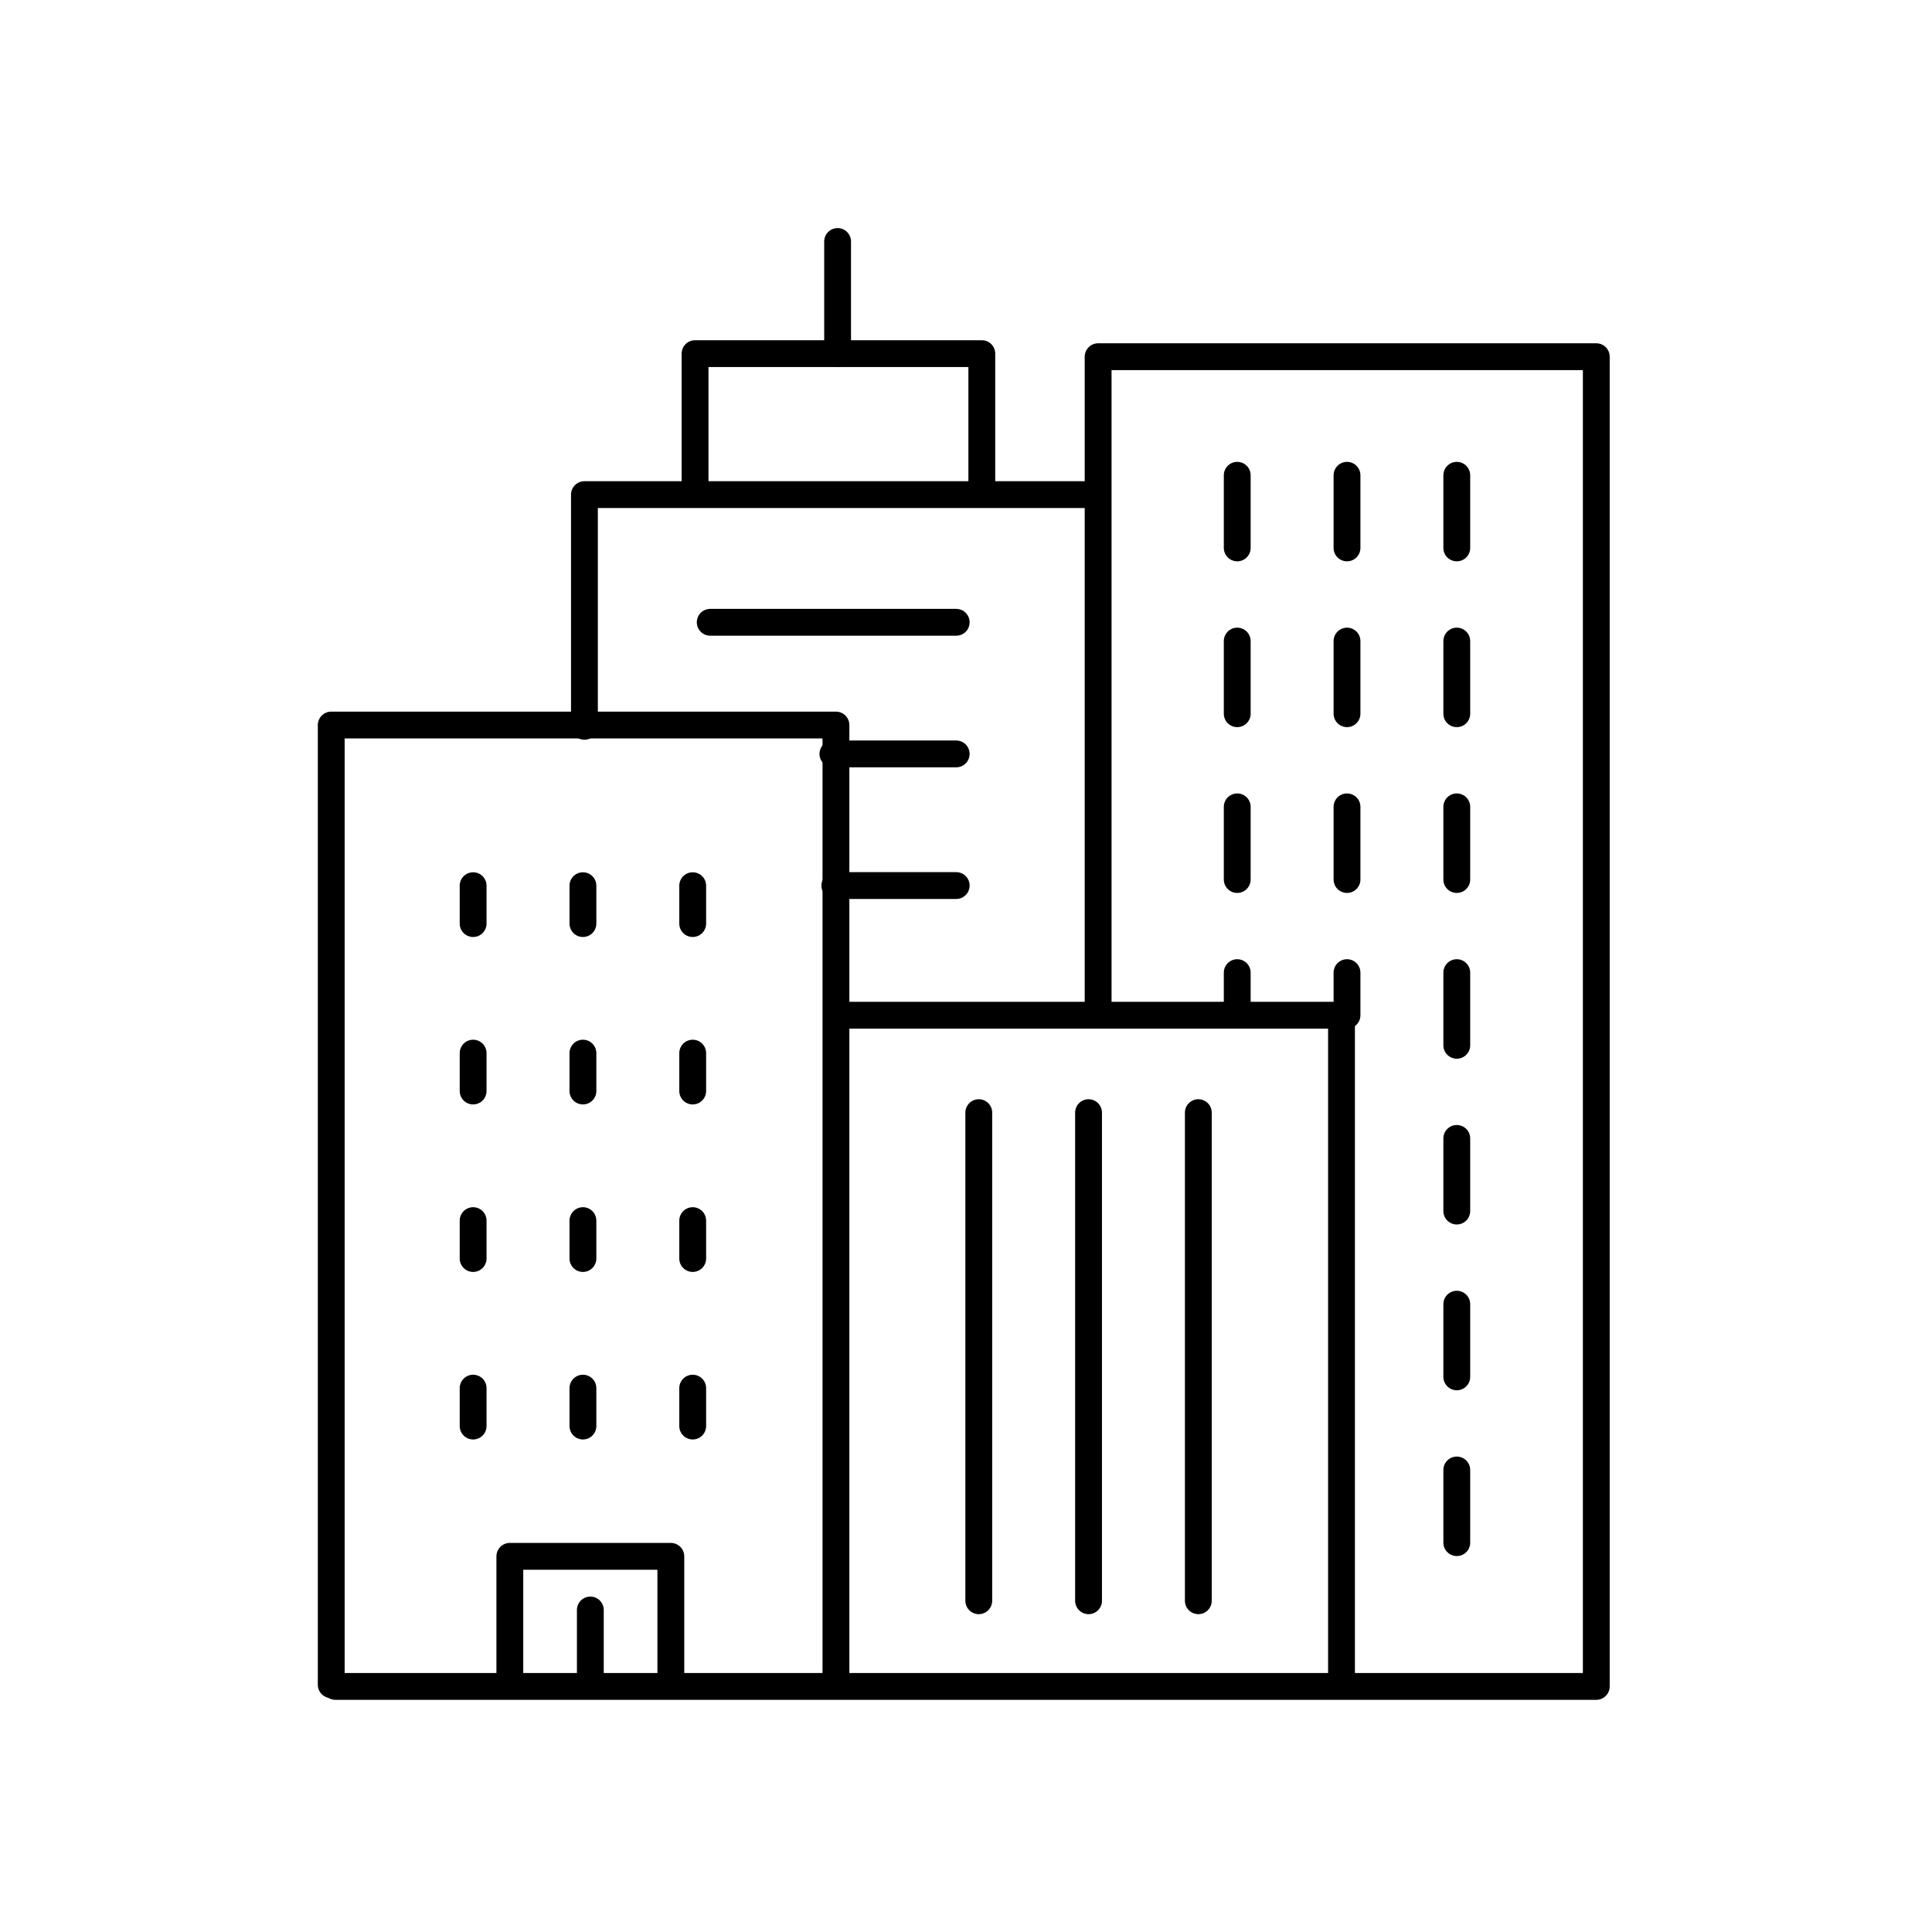 <svg width="72" height="72" viewBox="0 0 72 72" fill="none" xmlns="http://www.w3.org/2000/svg">
<path d="M12.344 62.784V27.02H31.153V62.825" stroke="black" stroke-linecap="round" stroke-linejoin="round"/>
<path d="M31.233 37.835H49.994V62.741" stroke="black" stroke-linecap="round" stroke-linejoin="round"/>
<path d="M40.924 37.835V13.293H59.489V62.848H12.5" stroke="black" stroke-linecap="round" stroke-linejoin="round"/>
<path d="M21.78 27.067V18.433H40.831" stroke="black" stroke-linecap="round" stroke-linejoin="round"/>
<path d="M25.903 18.206V13.179H36.589V18.206" stroke="black" stroke-linecap="round" stroke-linejoin="round"/>
<path d="M31.215 13.179V9" stroke="black" stroke-linecap="round" stroke-linejoin="round"/>
<path d="M17.632 34.419V33.007" stroke="black" stroke-linecap="round" stroke-linejoin="round"/>
<path d="M21.724 34.419V33.007" stroke="black" stroke-linecap="round" stroke-linejoin="round"/>
<path d="M25.815 34.419V33.007" stroke="black" stroke-linecap="round" stroke-linejoin="round"/>
<path d="M17.632 40.659V39.247" stroke="black" stroke-linecap="round" stroke-linejoin="round"/>
<path d="M21.724 40.659V39.247" stroke="black" stroke-linecap="round" stroke-linejoin="round"/>
<path d="M25.815 40.659V39.247" stroke="black" stroke-linecap="round" stroke-linejoin="round"/>
<path d="M17.632 46.901V45.489" stroke="black" stroke-linecap="round" stroke-linejoin="round"/>
<path d="M21.724 46.901V45.489" stroke="black" stroke-linecap="round" stroke-linejoin="round"/>
<path d="M25.815 46.901V45.489" stroke="black" stroke-linecap="round" stroke-linejoin="round"/>
<path d="M17.632 53.145V51.732" stroke="black" stroke-linecap="round" stroke-linejoin="round"/>
<path d="M21.724 53.145V51.732" stroke="black" stroke-linecap="round" stroke-linejoin="round"/>
<path d="M25.815 53.145V51.732" stroke="black" stroke-linecap="round" stroke-linejoin="round"/>
<path d="M46.108 20.419V17.712" stroke="black" stroke-linecap="round" stroke-linejoin="round"/>
<path d="M50.199 20.419V17.712" stroke="black" stroke-linecap="round" stroke-linejoin="round"/>
<path d="M54.29 20.419V17.712" stroke="black" stroke-linecap="round" stroke-linejoin="round"/>
<path d="M46.108 26.598V23.891" stroke="black" stroke-linecap="round" stroke-linejoin="round"/>
<path d="M50.199 26.598V23.891" stroke="black" stroke-linecap="round" stroke-linejoin="round"/>
<path d="M54.29 26.598V23.891" stroke="black" stroke-linecap="round" stroke-linejoin="round"/>
<path d="M46.108 32.777V30.069" stroke="black" stroke-linecap="round" stroke-linejoin="round"/>
<path d="M50.199 32.777V30.069" stroke="black" stroke-linecap="round" stroke-linejoin="round"/>
<path d="M54.29 32.777V30.069" stroke="black" stroke-linecap="round" stroke-linejoin="round"/>
<path d="M46.108 37.835V36.247" stroke="black" stroke-linecap="round" stroke-linejoin="round"/>
<path d="M50.199 37.835V36.247" stroke="black" stroke-linecap="round" stroke-linejoin="round"/>
<path d="M54.29 38.955V36.247" stroke="black" stroke-linecap="round" stroke-linejoin="round"/>
<path d="M54.29 45.133V42.426" stroke="black" stroke-linecap="round" stroke-linejoin="round"/>
<path d="M54.29 51.311V48.603" stroke="black" stroke-linecap="round" stroke-linejoin="round"/>
<path d="M54.29 57.49V54.782" stroke="black" stroke-linecap="round" stroke-linejoin="round"/>
<path d="M36.476 59.655V41.465" stroke="black" stroke-linecap="round" stroke-linejoin="round"/>
<path d="M40.567 59.655V41.465" stroke="black" stroke-linecap="round" stroke-linejoin="round"/>
<path d="M44.658 59.655V41.465" stroke="black" stroke-linecap="round" stroke-linejoin="round"/>
<path d="M35.635 33.002H31.112" stroke="black" stroke-linecap="round" stroke-linejoin="round"/>
<path d="M35.635 28.096H31.04" stroke="black" stroke-linecap="round" stroke-linejoin="round"/>
<path d="M35.635 23.191H26.468" stroke="black" stroke-linecap="round" stroke-linejoin="round"/>
<path d="M22 62.75V60" stroke="black" stroke-linecap="round" stroke-linejoin="round"/>
<path d="M19 62.75V58H25V62.75" stroke="black" stroke-linecap="round" stroke-linejoin="round"/>
</svg>

